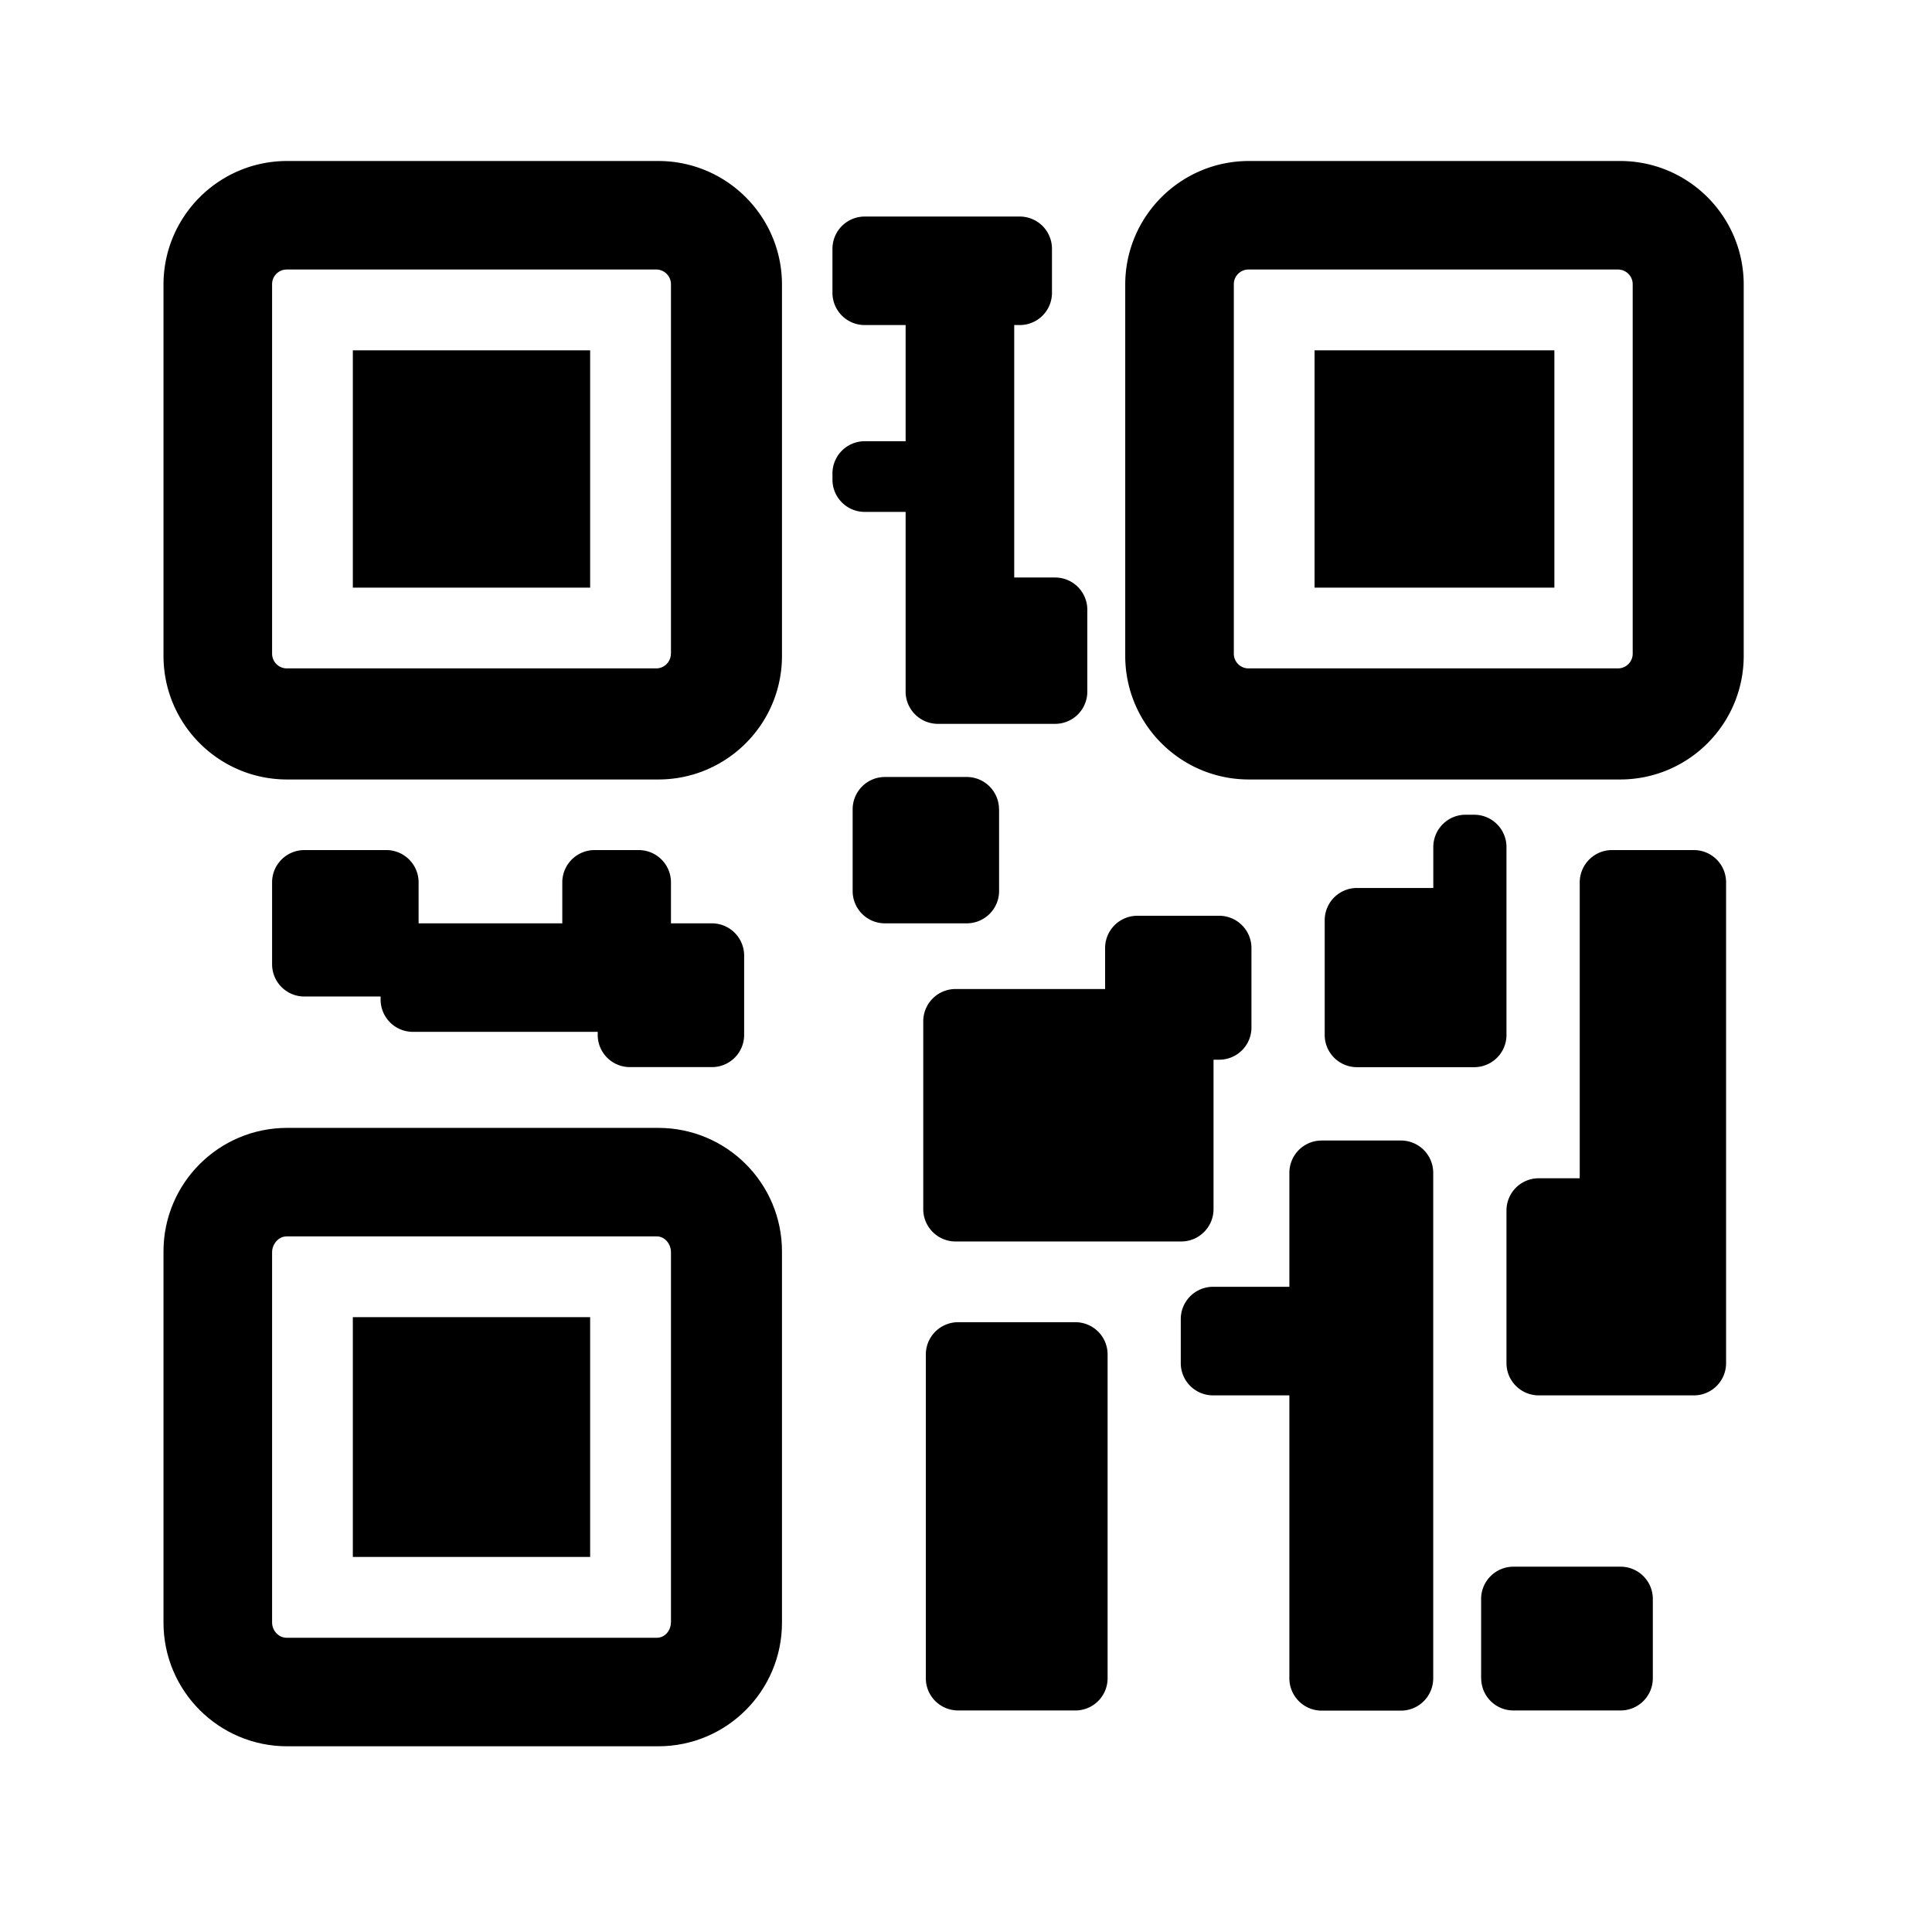 <svg xmlns="http://www.w3.org/2000/svg" width="24" height="24" viewBox="0 0 24 24">
    <g fill="#000" fill-rule="nonzero">
        <path d="M9.714 3.536C9.714 2.688 9.026 2 8.177 2h-4.61c-.848 0-1.536.688-1.536 1.536v4.61c0 .85.688 1.537 1.536 1.537h4.61c.85 0 1.537-.688 1.537-1.536V3.536zM8.334 8.12c0 .101-.082.183-.182.183h-4.59a.183.183 0 0 1-.182-.183V3.53c0-.1.081-.182.182-.182h4.59c.1 0 .183.082.183.183v4.59z"/>
        <path d="M4.383 4.352h2.948V7.3H4.383zM9.714 15.546c0-.848-.688-1.535-1.537-1.535h-4.61c-.848 0-1.536.687-1.536 1.535v4.611c0 .848.688 1.536 1.536 1.536h4.61c.85 0 1.537-.688 1.537-1.536v-4.61zm-1.38 4.609c0 .1-.074.19-.175.19H3.56c-.1 0-.18-.09-.18-.19v-4.6c0-.1.08-.196.18-.196h4.6c.1 0 .175.096.175.197v4.599z"/>
        <path d="M4.383 16.362h2.948v2.979H4.383zM21.661 3.536c0-.848-.687-1.536-1.536-1.536h-4.61c-.849 0-1.537.688-1.537 1.536v4.61c0 .85.688 1.537 1.537 1.537h4.61c.849 0 1.536-.688 1.536-1.536V3.536zM20.282 8.12c0 .101-.082.183-.183.183h-4.59a.182.182 0 0 1-.182-.183V3.53c0-.1.082-.182.182-.182h4.59c.101 0 .183.082.183.183v4.59z"/>
        <path d="M16.33 4.352h2.979V7.3H16.33zM3.78 10.56a.401.401 0 0 0-.4.402v1.016c0 .222.18.401.4.401h.948v.037c0 .223.18.402.401.402h2.296v.038a.4.4 0 0 0 .401.4h1.017a.4.4 0 0 0 .401-.4v-.985a.401.401 0 0 0-.401-.401h-.508v-.509a.401.401 0 0 0-.402-.401h-.546a.401.401 0 0 0-.402.401v.509H5.2v-.509a.401.401 0 0 0-.402-.401H3.781zM11.25 8.592c0 .221.18.4.402.4h1.455a.4.4 0 0 0 .4-.4V7.575a.4.4 0 0 0-.4-.401h-.508V4.038h.068a.4.4 0 0 0 .401-.402v-.545a.4.4 0 0 0-.4-.401h-1.926a.401.401 0 0 0-.401.401v.546c0 .222.18.401.401.401h.508v1.443h-.508a.401.401 0 0 0-.401.401v.076c0 .222.18.401.401.401h.508v2.233zM12.41 10.052a.401.401 0 0 0-.4-.4h-1.017a.401.401 0 0 0-.401.4v1.017c0 .222.18.401.4.401h1.017c.222 0 .402-.18.402-.401v-1.017zM19.623 14.637h-.507a.4.4 0 0 0-.402.402v1.894c0 .222.18.401.402.401h1.925a.4.4 0 0 0 .401-.4v-5.972a.4.4 0 0 0-.401-.402h-1.017c-.22 0-.4.18-.4.402v3.675zM15.076 13.164h.07a.4.4 0 0 0 .4-.402v-.985a.401.401 0 0 0-.4-.401h-1.017a.401.401 0 0 0-.401.401v.509H11.87a.401.401 0 0 0-.401.401v2.333c0 .222.18.402.401.402h2.804c.221 0 .401-.18.401-.402v-1.856zM18.714 11.031v-.508a.401.401 0 0 0-.402-.402h-.106c-.222 0-.401.18-.401.402v.508h-.947a.4.4 0 0 0-.402.401v1.425c0 .221.18.4.402.4h1.454c.222 0 .402-.179.402-.4V11.03zM16.017 15.985h-.947a.401.401 0 0 0-.402.402v.546c0 .222.18.401.402.401h.947v3.514c0 .222.18.402.401.402h.985c.222 0 .401-.18.401-.402v-6.28a.401.401 0 0 0-.4-.4h-.986a.401.401 0 0 0-.401.4v1.417zM11.501 20.848c0 .222.18.4.402.4h1.454a.4.4 0 0 0 .402-.4v-4.023a.4.4 0 0 0-.402-.4h-1.454a.401.401 0 0 0-.402.4v4.023zM18.4 20.848c0 .222.18.4.4.4h1.332a.4.4 0 0 0 .4-.4v-.985c0-.222-.18-.401-.4-.401H18.8c-.221 0-.401.18-.401.4v.986z"/>
    </g>
</svg>
